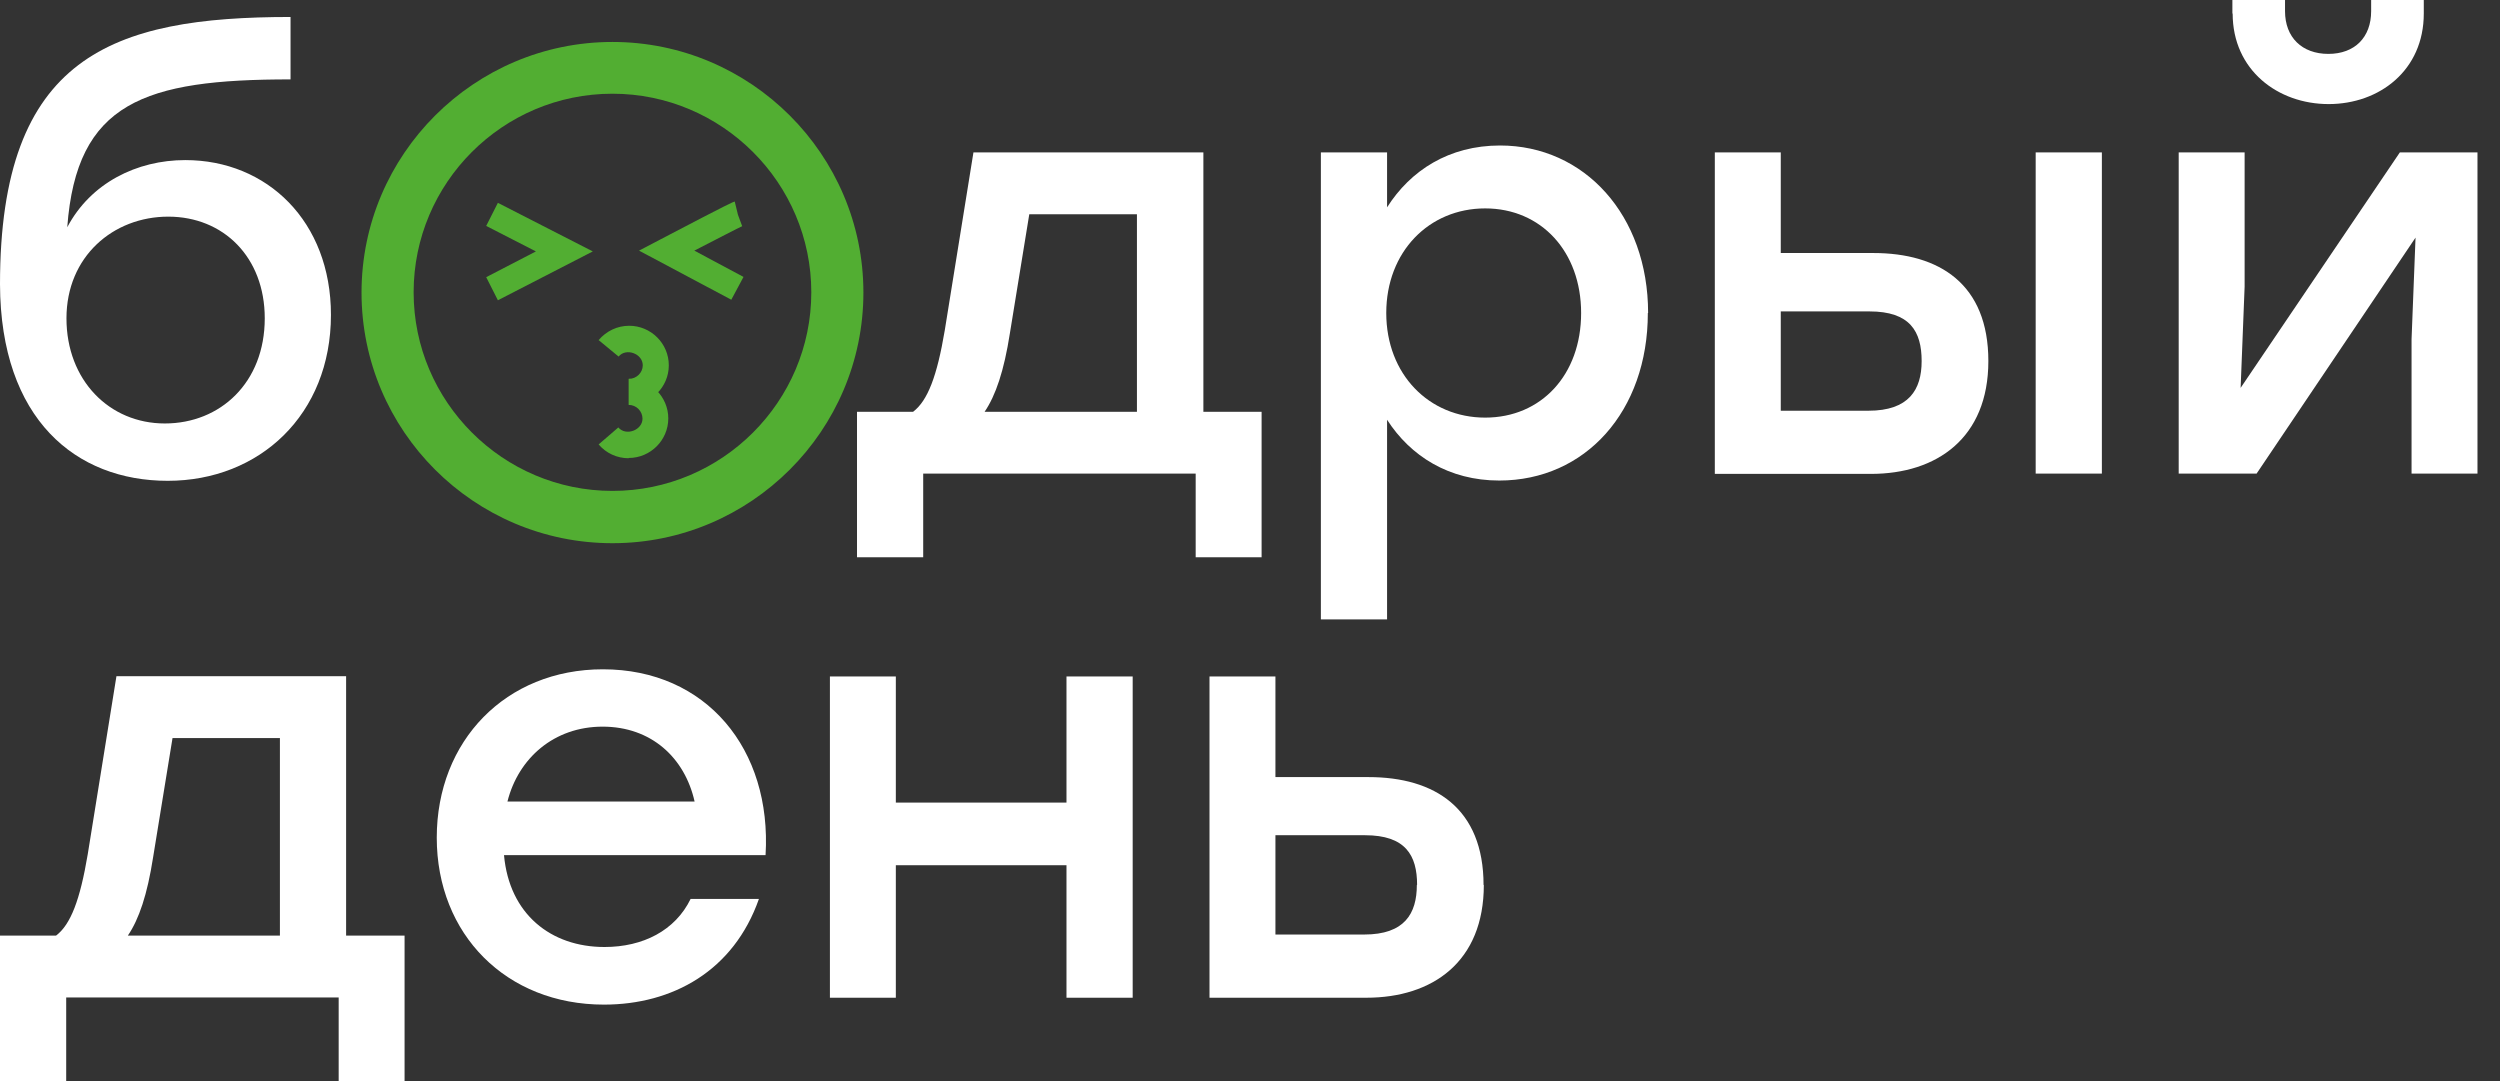 <svg width="111" height="48" viewBox="0 0 111 48" fill="none" xmlns="http://www.w3.org/2000/svg">
<rect x="0" y="0" width="111" height="48" fill="#333333" stroke="none"/>
<path d="M14.694 13.98C14.694 18.413 11.519 21.348 7.447 21.348C3.376 21.348 0.024 18.625 0 12.625C0 2.487 4.981 0.754 12.9 0.754V3.525C6.409 3.525 3.399 4.538 2.986 10.09C4.025 8.122 6.078 7.108 8.226 7.108C11.862 7.108 14.694 9.831 14.694 13.98ZM11.755 14.134C11.755 11.411 9.914 9.619 7.471 9.619C5.028 9.619 2.951 11.387 2.951 14.134C2.951 16.88 4.851 18.802 7.318 18.802C9.784 18.802 11.755 16.986 11.755 14.134Z" fill="white"/>
<path d="M56.015 18.283V24.742H53.088V21.029H40.99V24.742H38.051V18.283H40.542C41.191 17.788 41.604 16.703 41.946 14.676L43.221 6.766H53.43V18.283H56.027H56.015ZM50.48 18.283V9.513H45.7L44.838 14.805C44.578 16.468 44.212 17.552 43.717 18.283H50.468H50.48Z" fill="white"/>
<path d="M73.164 13.898C73.164 18.259 70.391 21.336 66.567 21.336C64.336 21.336 62.624 20.252 61.586 18.637V27.501H58.647V6.766H61.586V9.206C62.624 7.568 64.336 6.46 66.602 6.46C70.343 6.46 73.176 9.548 73.176 13.898H73.164ZM70.202 13.898C70.202 11.175 68.431 9.253 65.941 9.253C63.451 9.253 61.55 11.175 61.55 13.898C61.55 16.621 63.451 18.542 65.941 18.542C68.431 18.542 70.202 16.644 70.202 13.898Z" fill="white"/>
<path d="M88.283 16.031C88.283 19.45 85.994 21.041 83.067 21.041H76.138V6.766H79.066V11.234H83.173C86.112 11.234 88.283 12.613 88.283 16.031ZM85.321 16.031C85.321 14.711 84.802 13.827 83.007 13.827H79.066V18.236H82.96C84.754 18.236 85.321 17.304 85.321 16.031ZM93.323 6.766V21.029H90.384V6.766H93.323Z" fill="white"/>
<path d="M110 6.766V21.029H107.073V15.065L107.25 10.55L100.192 21.029H96.734V6.766H99.661V12.731L99.484 17.222L106.554 6.766H110.012H110ZM99.118 0.601V0H101.455V0.495C101.455 1.662 102.21 2.393 103.379 2.393C104.547 2.393 105.279 1.662 105.279 0.495V0H107.616V0.601C107.616 3.124 105.645 4.621 103.391 4.621C101.136 4.621 99.13 3.112 99.13 0.601H99.118Z" fill="white"/>
<path d="M17.963 41.54V48H15.037V44.287H2.939V48H0V41.54H2.49C3.139 41.045 3.553 39.961 3.895 37.933L5.17 30.023H15.367V41.54H17.963ZM12.428 41.54V32.77H7.66L6.798 38.063C6.539 39.725 6.173 40.809 5.677 41.54H12.428Z" fill="white"/>
<path d="M33.98 37.968H22.378C22.614 40.585 24.455 42.047 26.839 42.047C28.55 42.047 29.979 41.316 30.663 39.913H33.696C32.575 43.108 29.86 44.605 26.815 44.605C22.484 44.605 19.392 41.493 19.392 37.191C19.392 32.888 22.46 29.717 26.768 29.717C31.359 29.717 34.275 33.265 33.991 37.968H33.98ZM22.531 35.587H30.84C30.403 33.642 28.916 32.263 26.756 32.263C24.596 32.263 23.015 33.666 22.531 35.587Z" fill="white"/>
<path d="M50.291 30.035V44.299H47.352V38.416H39.775V44.299H36.848V30.035H39.775V35.635H47.352V30.035H50.291Z" fill="white"/>
<path d="M65.882 39.289C65.882 42.707 63.604 44.299 60.665 44.299H53.702V30.035H56.629V34.503H60.76C63.699 34.503 65.87 35.882 65.87 39.301L65.882 39.289ZM62.919 39.289C62.919 37.969 62.4 37.084 60.606 37.084H56.629V41.493H60.571C62.365 41.493 62.908 40.562 62.908 39.289H62.919Z" fill="white"/>
<path d="M27.193 24.118C21.044 24.118 16.052 19.12 16.052 12.99C16.052 6.861 21.056 1.863 27.193 1.863C33.331 1.863 38.335 6.861 38.335 12.99C38.335 19.12 33.331 24.118 27.193 24.118ZM27.193 4.161C22.319 4.161 18.365 8.122 18.365 12.979C18.365 17.835 22.331 21.796 27.193 21.796C32.056 21.796 36.022 17.835 36.022 12.979C36.022 8.122 32.056 4.161 27.193 4.161Z" fill="#52AE32"/>
<path d="M32.492 13.32L28.373 11.128L29.341 10.621C32.445 8.994 32.54 8.971 32.622 8.947L32.894 10.067L32.752 9.501L32.953 10.043C32.811 10.102 31.796 10.633 30.828 11.128L33.012 12.295L32.469 13.309L32.492 13.32Z" fill="#52AE32"/>
<path d="M22.106 13.332L21.587 12.306L23.794 11.163L21.587 10.031L22.106 9.006L26.32 11.163L22.106 13.332Z" fill="#52AE32"/>
<path d="M27.925 17.976V16.821C28.255 16.821 28.539 16.55 28.539 16.22C28.539 15.701 27.795 15.43 27.465 15.831L26.579 15.1C26.922 14.699 27.406 14.464 27.937 14.464C28.904 14.464 29.695 15.253 29.695 16.22C29.695 17.187 28.904 17.976 27.937 17.976H27.925Z" fill="#52AE32"/>
<path d="M27.913 20.346C27.394 20.346 26.91 20.122 26.579 19.733L27.453 18.979C27.795 19.379 28.527 19.096 28.527 18.59C28.527 18.259 28.255 17.977 27.913 17.977V16.821C28.881 16.821 29.672 17.611 29.672 18.578C29.672 19.544 28.881 20.334 27.913 20.334V20.346Z" fill="#52AE32"/>
</svg>
